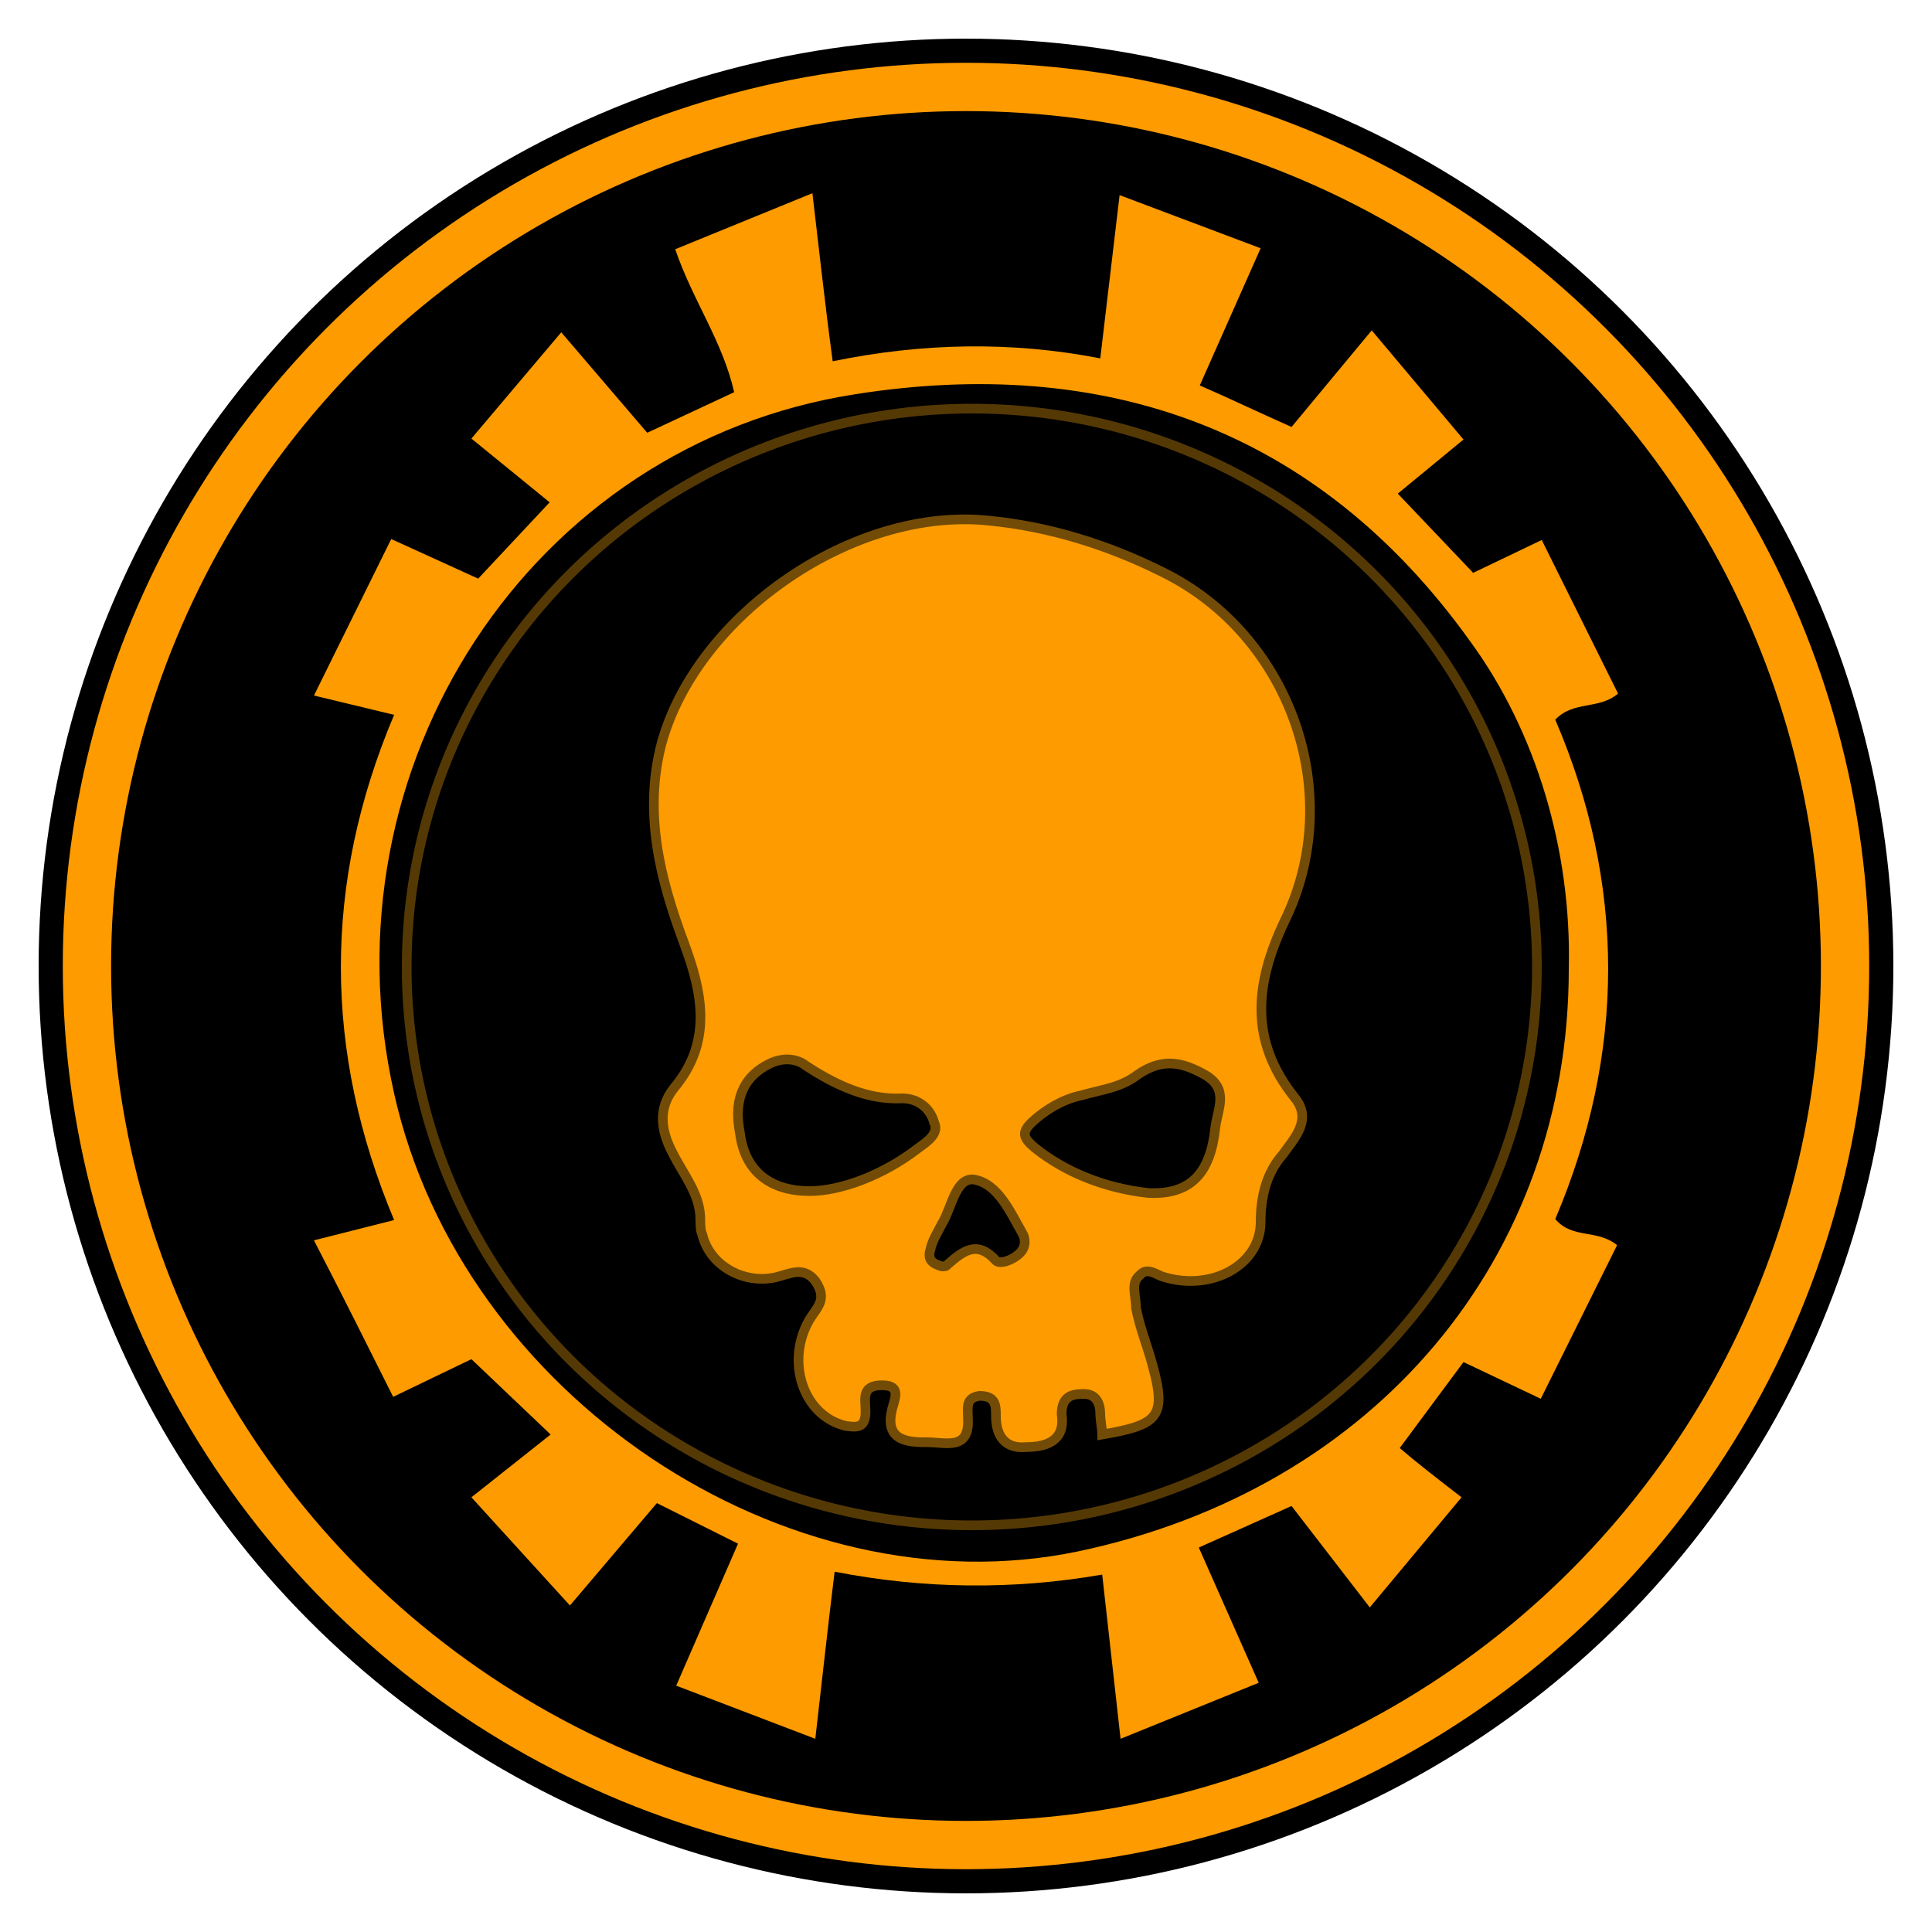 <?xml version="1.0" encoding="utf-8"?>
<!-- Generator: Adobe Illustrator 28.3.0, SVG Export Plug-In . SVG Version: 6.00 Build 0)  -->
<svg version="1.1" id="Слой_1" xmlns="http://www.w3.org/2000/svg" xmlns:xlink="http://www.w3.org/1999/xlink" x="0px" y="0px"
	 viewBox="0 0 200 200" style="enable-background:new 0 0 200 200;" xml:space="preserve">
<style type="text/css">
	.st0{stroke:#000000;stroke-width:5;stroke-miterlimit:10;}
	.st1{stroke:#FE9B00;stroke-width:5;stroke-miterlimit:10;}
	.st2{opacity:0.75;fill:none;stroke:#724C07;stroke-miterlimit:10;enable-background:new    ;}
	.st3{fill:#FE9B00;}
	.st4{fill:#FE9B00;stroke:#724C07;stroke-miterlimit:10;}
</style>
<ellipse class="st0" cx="100" cy="100" rx="93.5" ry="93.5"/>
<ellipse class="st1" cx="100" cy="100" rx="91" ry="91"/>
<ellipse class="st2" cx="100.6" cy="100.1" rx="58.5" ry="57.8"/>
<path class="st3" d="M48.8,155l8.2-6.5l-8.2-7.8l-8.1,3.9c-2.7-5.4-5.3-10.6-8.2-16.2l8.3-2.1c-7.3-17.4-7.4-34.8,0-52.3l-8.3-2
	l8-16.2l9,4.1l7.4-7.9l-8.1-6.6l9.3-11L67,44.8l9-4.2c-1.2-5.3-4.3-9.5-6.1-14.8L84.1,20c0.7,5.9,1.3,11.5,2.1,17.4
	c9.2-1.9,18.5-2.1,27.7-0.3l2-16.9l14.6,5.5l-6.3,14.2c3,1.3,5.9,2.7,9.5,4.3l8.3-10l9.5,11.3l-6.8,5.6l7.8,8.2l7.1-3.4l7.9,15.9
	c-2,1.7-4.6,0.7-6.5,2.7c7.3,17,7.3,34.5,0,51.7c1.8,2.1,4.3,1,6.4,2.7l-7.9,15.9l-8-3.8l-6.6,8.9c1.5,1.3,3.8,3.1,6.4,5.1
	l-9.5,11.4l-8.1-10.5l-9.6,4.3l6.2,14L116,180l-1.9-17c-9.2,1.6-18.5,1.5-27.7-0.3c-0.7,5.7-1.3,11.2-2,17.3L70,174.5l6.4-14.7
	l-8.4-4.2l-9,10.6L48.8,155z M162.4,100.3c0.3-12.3-3.4-24.6-10.2-33.9c-15.9-22.2-38.1-29.6-63.6-25.6
	C54.9,46,33.2,79.4,40.8,113.2c7,31.3,40.6,53.7,70.8,47.4C142.4,154.1,162.4,130.2,162.4,100.3L162.4,100.3z"/>
<path class="st4" d="M114.1,148.5c0-0.6-0.2-1.5-0.2-2.1c0-1.1-0.4-2.1-1.7-2.1c-1.2,0-2.3,0.2-2.3,2.1c0.4,2.7-1.5,3.4-3.7,3.4
	c-2.1,0.2-3.1-1.1-3.1-3.2c0-1.1,0-2.1-1.7-2.1c-1.5,0.2-1.2,1.3-1.2,2.3c0.2,3.4-2.3,2.5-4.2,2.5c-1.7,0-4.4,0-3.7-3.2
	c0.2-1.1,1.2-2.7-1-2.7s-1.7,1.5-1.7,2.7c0,1.7-0.8,1.7-2.1,1.5c-4.4-1.1-6.2-6.7-3.7-11c0.8-1.3,1.9-2.1,0.6-4
	c-1.2-1.5-2.5-0.8-4-0.4c-3.3,0.8-6.9-1.1-7.7-4.4c-0.2-0.4-0.2-1.1-0.2-1.5c0-2.7-1.7-4.6-2.9-7c-1.2-2.3-1.5-4.6,0.2-6.7
	c4-4.8,2.9-9.9,1-15c-2.5-6.7-4.2-13.5-2.3-20.7c3.7-13.3,19.9-24.5,33.9-23c6.2,0.6,12.3,2.5,17.9,5.3c13.3,6.5,19.1,23,12.7,36.1
	c-3.1,6.5-3.7,12.4,1,18.3c1.9,2.3,0,4.2-1.2,5.9c-1.7,1.9-2.3,4.4-2.3,7c0,4.4-5,7.2-10,5.7c-0.8-0.2-1.7-1.1-2.5-0.2
	c-1,0.8-0.4,2.1-0.4,3.4c0.4,2.1,1.2,4,1.7,5.9C120.8,146.7,119.9,147.5,114.1,148.5z M118.9,123.5c4.4,0.2,6.4-2.1,6.9-6.7
	c0.2-1.9,1.5-4-1-5.5c-2.3-1.3-4.4-1.9-7.1,0c-1.7,1.3-3.7,1.5-5.8,2.1c-1.9,0.4-3.7,1.5-5,2.7c-1.2,1.1-1,1.7,0.2,2.7
	C110.2,121.3,114.3,123,118.9,123.5L118.9,123.5z M83.8,123.3c3.3,0,7.7-1.7,11.2-4.4c0.8-0.6,2.3-1.5,1.7-2.7
	c-0.4-1.5-1.7-2.5-3.3-2.5c-3.7,0.2-7.1-1.5-10-3.4c-1-0.8-2.5-0.8-3.7-0.2c-3.1,1.5-3.7,4.2-3.1,7.2
	C77.1,121.3,79.8,123.3,83.8,123.3L83.8,123.3z M97.5,131.1c0.4,0,0.4,0,0.6-0.2c1.7-1.5,3.1-2.5,5-0.4c0.4,0.4,1.7,0,2.5-0.8
	c0.6-0.6,0.6-1.5,0.2-2.1c-1.2-2.1-2.5-5.1-5-5.5c-1.9-0.2-2.3,3-3.3,4.6c-0.4,0.8-1,1.7-1.2,2.7C96,130.4,96.5,130.8,97.5,131.1
	L97.5,131.1z"/>
</svg>
